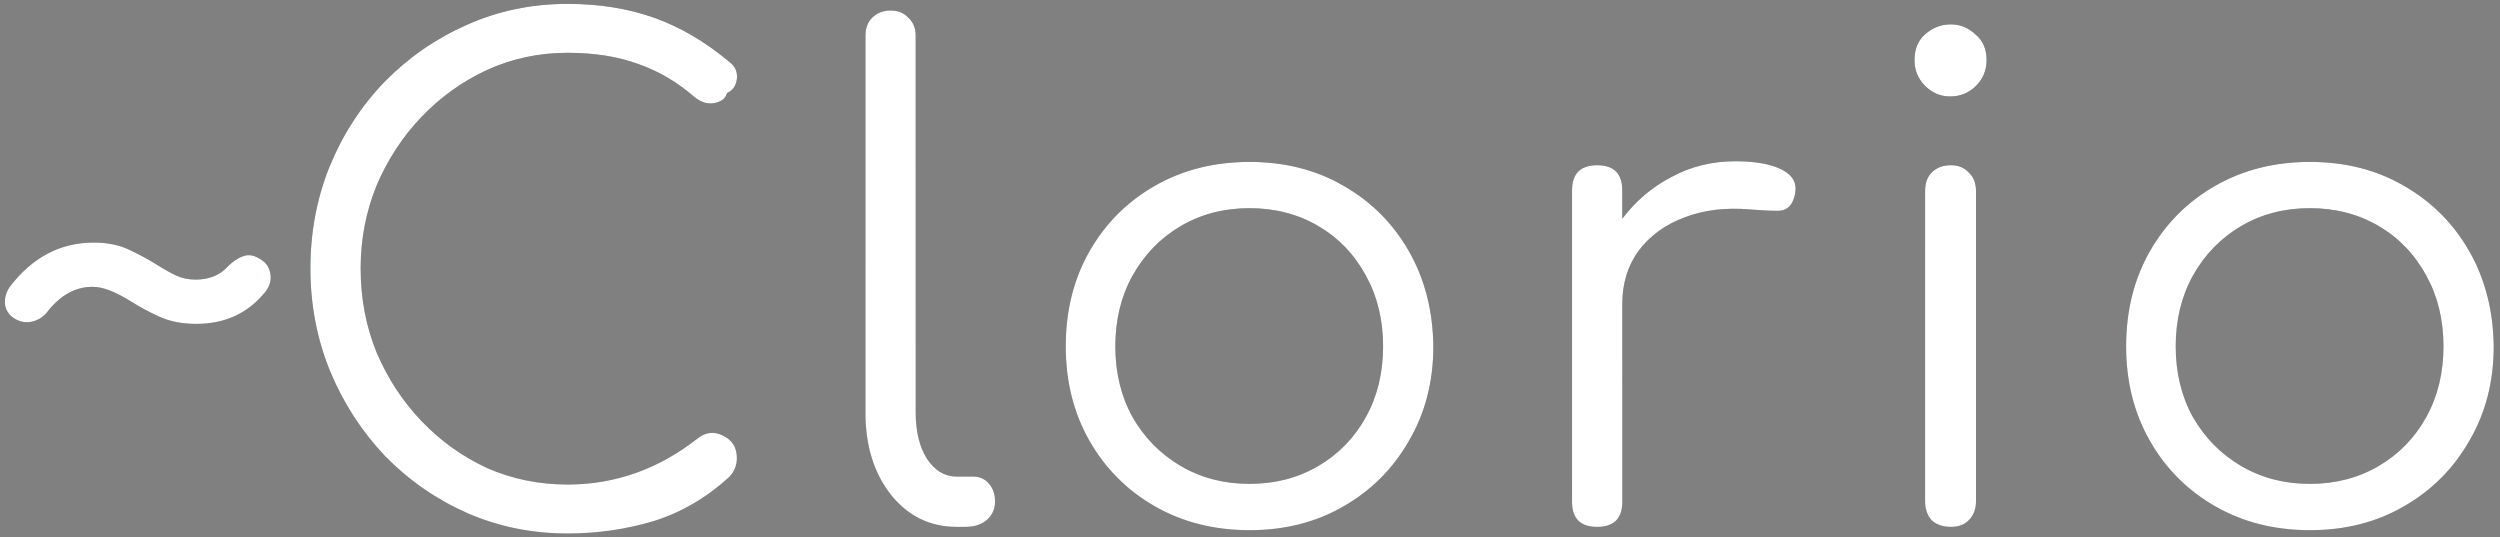 <svg width="242" height="52" viewBox="0 0 242 52" fill="none" xmlns="http://www.w3.org/2000/svg">
<rect x="0" y="0" width="242" height="52" fill="#808080" stroke="none"/>
<path d="M18.992 31.352C17.627 31.352 16.432 31.117 15.408 30.648C14.384 30.179 13.509 29.709 12.784 29.24C11.888 28.685 11.141 28.301 10.544 28.088C9.989 27.875 9.456 27.768 8.944 27.768C7.365 27.768 5.957 28.515 4.72 30.008C4.336 30.563 3.845 30.925 3.248 31.096C2.651 31.267 2.075 31.203 1.52 30.904C0.965 30.605 0.624 30.157 0.496 29.56C0.411 28.92 0.56 28.323 0.944 27.768C3.12 24.909 5.829 23.48 9.072 23.48C10.395 23.48 11.547 23.715 12.528 24.184C13.509 24.653 14.341 25.101 15.024 25.528C15.835 26.04 16.517 26.424 17.072 26.68C17.627 26.936 18.245 27.064 18.928 27.064C20.251 27.064 21.296 26.637 22.064 25.784C22.533 25.315 23.003 24.995 23.472 24.824C23.984 24.611 24.517 24.675 25.072 25.016C25.669 25.315 26.032 25.784 26.16 26.424C26.288 27.064 26.139 27.661 25.712 28.216C24.048 30.307 21.808 31.352 18.992 31.352ZM54.944 51.64C51.488 51.64 48.245 50.979 45.216 49.656C42.229 48.333 39.584 46.499 37.28 44.152C35.019 41.763 33.248 39.032 31.968 35.96C30.688 32.845 30.048 29.517 30.048 25.976C30.048 22.477 30.667 19.192 31.904 16.12C33.184 13.005 34.955 10.275 37.216 7.928C39.52 5.581 42.165 3.747 45.152 2.424C48.181 1.059 51.445 0.376 54.944 0.376C58.016 0.376 60.811 0.824 63.328 1.72C65.845 2.616 68.277 4.045 70.624 6.008C71.179 6.435 71.413 6.989 71.328 7.672C71.243 8.312 70.923 8.76 70.368 9.016C70.24 9.528 69.835 9.848 69.152 9.976C68.512 10.104 67.872 9.912 67.232 9.4C65.568 7.949 63.755 6.883 61.792 6.2C59.829 5.475 57.547 5.112 54.944 5.112C52.171 5.112 49.568 5.667 47.136 6.776C44.747 7.885 42.635 9.4 40.8 11.32C38.965 13.24 37.515 15.459 36.448 17.976C35.424 20.493 34.912 23.16 34.912 25.976C34.912 28.877 35.424 31.587 36.448 34.104C37.515 36.621 38.965 38.84 40.8 40.76C42.635 42.68 44.747 44.195 47.136 45.304C49.568 46.371 52.171 46.904 54.944 46.904C59.552 46.904 63.755 45.411 67.552 42.424C68.32 41.827 69.131 41.741 69.984 42.168C70.88 42.595 71.328 43.32 71.328 44.344C71.328 45.027 71.093 45.624 70.624 46.136C68.448 48.141 66.016 49.571 63.328 50.424C60.64 51.235 57.845 51.64 54.944 51.64ZM92.607 51C90.047 51 87.935 49.976 86.271 47.928C84.607 45.837 83.775 43.171 83.775 39.928V3.448C83.775 2.723 83.988 2.147 84.415 1.72C84.884 1.251 85.482 1.016 86.207 1.016C86.932 1.016 87.508 1.251 87.935 1.72C88.404 2.147 88.639 2.723 88.639 3.448V39.928C88.639 41.763 89.002 43.256 89.727 44.408C90.495 45.56 91.455 46.136 92.607 46.136H94.207C94.847 46.136 95.359 46.371 95.743 46.84C96.127 47.267 96.319 47.843 96.319 48.568C96.319 49.293 96.042 49.891 95.487 50.36C94.975 50.787 94.292 51 93.439 51H92.607ZM120.956 51.32C117.543 51.32 114.492 50.552 111.804 49.016C109.116 47.48 107.004 45.368 105.468 42.68C103.932 39.992 103.164 36.941 103.164 33.528C103.164 30.072 103.932 27 105.468 24.312C107.004 21.624 109.116 19.512 111.804 17.976C114.492 16.44 117.543 15.672 120.956 15.672C124.369 15.672 127.399 16.44 130.044 17.976C132.732 19.512 134.844 21.624 136.38 24.312C137.916 27 138.705 30.072 138.748 33.528C138.748 36.941 137.959 39.992 136.38 42.68C134.844 45.368 132.732 47.48 130.044 49.016C127.399 50.552 124.369 51.32 120.956 51.32ZM120.956 46.84C123.431 46.84 125.649 46.264 127.612 45.112C129.575 43.96 131.111 42.381 132.22 40.376C133.329 38.371 133.884 36.088 133.884 33.528C133.884 30.968 133.329 28.685 132.22 26.68C131.111 24.632 129.575 23.032 127.612 21.88C125.649 20.728 123.431 20.152 120.956 20.152C118.481 20.152 116.263 20.728 114.3 21.88C112.337 23.032 110.78 24.632 109.628 26.68C108.519 28.685 107.964 30.968 107.964 33.528C107.964 36.088 108.519 38.371 109.628 40.376C110.78 42.381 112.337 43.96 114.3 45.112C116.263 46.264 118.481 46.84 120.956 46.84ZM154.605 51C152.983 51 152.173 50.189 152.173 48.568V18.424C152.173 16.803 152.983 15.992 154.605 15.992C156.226 15.992 157.037 16.803 157.037 18.424V21.176C158.317 19.469 159.895 18.125 161.773 17.144C163.65 16.12 165.719 15.608 167.981 15.608C169.943 15.608 171.458 15.885 172.525 16.44C173.591 16.995 173.997 17.805 173.741 18.872C173.527 19.853 173.015 20.365 172.205 20.408C171.437 20.408 170.519 20.365 169.453 20.28C167.063 20.067 164.93 20.323 163.053 21.048C161.218 21.731 159.746 22.797 158.637 24.248C157.57 25.699 157.037 27.427 157.037 29.432V48.568C157.037 50.189 156.226 51 154.605 51ZM188.845 51C188.077 51 187.458 50.787 186.989 50.36C186.562 49.891 186.349 49.272 186.349 48.504V18.488C186.349 17.72 186.562 17.123 186.989 16.696C187.458 16.227 188.077 15.992 188.845 15.992C189.57 15.992 190.146 16.227 190.573 16.696C191.042 17.123 191.277 17.72 191.277 18.488V48.504C191.277 49.272 191.042 49.891 190.573 50.36C190.146 50.787 189.57 51 188.845 51ZM188.781 9.336C187.842 9.336 187.032 8.995 186.349 8.312C185.666 7.629 185.325 6.797 185.325 5.816C185.325 4.749 185.666 3.917 186.349 3.32C187.074 2.68 187.906 2.36 188.845 2.36C189.741 2.36 190.53 2.68 191.213 3.32C191.938 3.917 192.301 4.749 192.301 5.816C192.301 6.797 191.96 7.629 191.277 8.312C190.594 8.995 189.762 9.336 188.781 9.336ZM223.601 51.32C220.188 51.32 217.137 50.552 214.449 49.016C211.761 47.48 209.649 45.368 208.113 42.68C206.577 39.992 205.809 36.941 205.809 33.528C205.809 30.072 206.577 27 208.113 24.312C209.649 21.624 211.761 19.512 214.449 17.976C217.137 16.44 220.188 15.672 223.601 15.672C227.014 15.672 230.044 16.44 232.689 17.976C235.377 19.512 237.489 21.624 239.025 24.312C240.561 27 241.35 30.072 241.393 33.528C241.393 36.941 240.604 39.992 239.025 42.68C237.489 45.368 235.377 47.48 232.689 49.016C230.044 50.552 227.014 51.32 223.601 51.32ZM223.601 46.84C226.076 46.84 228.294 46.264 230.257 45.112C232.22 43.96 233.756 42.381 234.865 40.376C235.974 38.371 236.529 36.088 236.529 33.528C236.529 30.968 235.974 28.685 234.865 26.68C233.756 24.632 232.22 23.032 230.257 21.88C228.294 20.728 226.076 20.152 223.601 20.152C221.126 20.152 218.908 20.728 216.945 21.88C214.982 23.032 213.425 24.632 212.273 26.68C211.164 28.685 210.609 30.968 210.609 33.528C210.609 36.088 211.164 38.371 212.273 40.376C213.425 42.381 214.982 43.96 216.945 45.112C218.908 46.264 221.126 46.84 223.601 46.84Z" fill="url(#paint0_linear_1013_563)"/>
<path d="M18.992 31.352C17.627 31.352 16.432 31.117 15.408 30.648C14.384 30.179 13.509 29.709 12.784 29.24C11.888 28.685 11.141 28.301 10.544 28.088C9.989 27.875 9.456 27.768 8.944 27.768C7.365 27.768 5.957 28.515 4.72 30.008C4.336 30.563 3.845 30.925 3.248 31.096C2.651 31.267 2.075 31.203 1.52 30.904C0.965 30.605 0.624 30.157 0.496 29.56C0.411 28.92 0.56 28.323 0.944 27.768C3.12 24.909 5.829 23.48 9.072 23.48C10.395 23.48 11.547 23.715 12.528 24.184C13.509 24.653 14.341 25.101 15.024 25.528C15.835 26.04 16.517 26.424 17.072 26.68C17.627 26.936 18.245 27.064 18.928 27.064C20.251 27.064 21.296 26.637 22.064 25.784C22.533 25.315 23.003 24.995 23.472 24.824C23.984 24.611 24.517 24.675 25.072 25.016C25.669 25.315 26.032 25.784 26.16 26.424C26.288 27.064 26.139 27.661 25.712 28.216C24.048 30.307 21.808 31.352 18.992 31.352ZM54.944 51.64C51.488 51.64 48.245 50.979 45.216 49.656C42.229 48.333 39.584 46.499 37.28 44.152C35.019 41.763 33.248 39.032 31.968 35.96C30.688 32.845 30.048 29.517 30.048 25.976C30.048 22.477 30.667 19.192 31.904 16.12C33.184 13.005 34.955 10.275 37.216 7.928C39.52 5.581 42.165 3.747 45.152 2.424C48.181 1.059 51.445 0.376 54.944 0.376C58.016 0.376 60.811 0.824 63.328 1.72C65.845 2.616 68.277 4.045 70.624 6.008C71.179 6.435 71.413 6.989 71.328 7.672C71.243 8.312 70.923 8.76 70.368 9.016C70.24 9.528 69.835 9.848 69.152 9.976C68.512 10.104 67.872 9.912 67.232 9.4C65.568 7.949 63.755 6.883 61.792 6.2C59.829 5.475 57.547 5.112 54.944 5.112C52.171 5.112 49.568 5.667 47.136 6.776C44.747 7.885 42.635 9.4 40.8 11.32C38.965 13.24 37.515 15.459 36.448 17.976C35.424 20.493 34.912 23.16 34.912 25.976C34.912 28.877 35.424 31.587 36.448 34.104C37.515 36.621 38.965 38.84 40.8 40.76C42.635 42.68 44.747 44.195 47.136 45.304C49.568 46.371 52.171 46.904 54.944 46.904C59.552 46.904 63.755 45.411 67.552 42.424C68.32 41.827 69.131 41.741 69.984 42.168C70.88 42.595 71.328 43.32 71.328 44.344C71.328 45.027 71.093 45.624 70.624 46.136C68.448 48.141 66.016 49.571 63.328 50.424C60.64 51.235 57.845 51.64 54.944 51.64ZM92.607 51C90.047 51 87.935 49.976 86.271 47.928C84.607 45.837 83.775 43.171 83.775 39.928V3.448C83.775 2.723 83.988 2.147 84.415 1.72C84.884 1.251 85.482 1.016 86.207 1.016C86.932 1.016 87.508 1.251 87.935 1.72C88.404 2.147 88.639 2.723 88.639 3.448V39.928C88.639 41.763 89.002 43.256 89.727 44.408C90.495 45.56 91.455 46.136 92.607 46.136H94.207C94.847 46.136 95.359 46.371 95.743 46.84C96.127 47.267 96.319 47.843 96.319 48.568C96.319 49.293 96.042 49.891 95.487 50.36C94.975 50.787 94.292 51 93.439 51H92.607ZM120.956 51.32C117.543 51.32 114.492 50.552 111.804 49.016C109.116 47.48 107.004 45.368 105.468 42.68C103.932 39.992 103.164 36.941 103.164 33.528C103.164 30.072 103.932 27 105.468 24.312C107.004 21.624 109.116 19.512 111.804 17.976C114.492 16.44 117.543 15.672 120.956 15.672C124.369 15.672 127.399 16.44 130.044 17.976C132.732 19.512 134.844 21.624 136.38 24.312C137.916 27 138.705 30.072 138.748 33.528C138.748 36.941 137.959 39.992 136.38 42.68C134.844 45.368 132.732 47.48 130.044 49.016C127.399 50.552 124.369 51.32 120.956 51.32ZM120.956 46.84C123.431 46.84 125.649 46.264 127.612 45.112C129.575 43.96 131.111 42.381 132.22 40.376C133.329 38.371 133.884 36.088 133.884 33.528C133.884 30.968 133.329 28.685 132.22 26.68C131.111 24.632 129.575 23.032 127.612 21.88C125.649 20.728 123.431 20.152 120.956 20.152C118.481 20.152 116.263 20.728 114.3 21.88C112.337 23.032 110.78 24.632 109.628 26.68C108.519 28.685 107.964 30.968 107.964 33.528C107.964 36.088 108.519 38.371 109.628 40.376C110.78 42.381 112.337 43.96 114.3 45.112C116.263 46.264 118.481 46.84 120.956 46.84ZM154.605 51C152.983 51 152.173 50.189 152.173 48.568V18.424C152.173 16.803 152.983 15.992 154.605 15.992C156.226 15.992 157.037 16.803 157.037 18.424V21.176C158.317 19.469 159.895 18.125 161.773 17.144C163.65 16.12 165.719 15.608 167.981 15.608C169.943 15.608 171.458 15.885 172.525 16.44C173.591 16.995 173.997 17.805 173.741 18.872C173.527 19.853 173.015 20.365 172.205 20.408C171.437 20.408 170.519 20.365 169.453 20.28C167.063 20.067 164.93 20.323 163.053 21.048C161.218 21.731 159.746 22.797 158.637 24.248C157.57 25.699 157.037 27.427 157.037 29.432V48.568C157.037 50.189 156.226 51 154.605 51ZM188.845 51C188.077 51 187.458 50.787 186.989 50.36C186.562 49.891 186.349 49.272 186.349 48.504V18.488C186.349 17.72 186.562 17.123 186.989 16.696C187.458 16.227 188.077 15.992 188.845 15.992C189.57 15.992 190.146 16.227 190.573 16.696C191.042 17.123 191.277 17.72 191.277 18.488V48.504C191.277 49.272 191.042 49.891 190.573 50.36C190.146 50.787 189.57 51 188.845 51ZM188.781 9.336C187.842 9.336 187.032 8.995 186.349 8.312C185.666 7.629 185.325 6.797 185.325 5.816C185.325 4.749 185.666 3.917 186.349 3.32C187.074 2.68 187.906 2.36 188.845 2.36C189.741 2.36 190.53 2.68 191.213 3.32C191.938 3.917 192.301 4.749 192.301 5.816C192.301 6.797 191.96 7.629 191.277 8.312C190.594 8.995 189.762 9.336 188.781 9.336ZM223.601 51.32C220.188 51.32 217.137 50.552 214.449 49.016C211.761 47.48 209.649 45.368 208.113 42.68C206.577 39.992 205.809 36.941 205.809 33.528C205.809 30.072 206.577 27 208.113 24.312C209.649 21.624 211.761 19.512 214.449 17.976C217.137 16.44 220.188 15.672 223.601 15.672C227.014 15.672 230.044 16.44 232.689 17.976C235.377 19.512 237.489 21.624 239.025 24.312C240.561 27 241.35 30.072 241.393 33.528C241.393 36.941 240.604 39.992 239.025 42.68C237.489 45.368 235.377 47.48 232.689 49.016C230.044 50.552 227.014 51.32 223.601 51.32ZM223.601 46.84C226.076 46.84 228.294 46.264 230.257 45.112C232.22 43.96 233.756 42.381 234.865 40.376C235.974 38.371 236.529 36.088 236.529 33.528C236.529 30.968 235.974 28.685 234.865 26.68C233.756 24.632 232.22 23.032 230.257 21.88C228.294 20.728 226.076 20.152 223.601 20.152C221.126 20.152 218.908 20.728 216.945 21.88C214.982 23.032 213.425 24.632 212.273 26.68C211.164 28.685 210.609 30.968 210.609 33.528C210.609 36.088 211.164 38.371 212.273 40.376C213.425 42.381 214.982 43.96 216.945 45.112C218.908 46.264 221.126 46.84 223.601 46.84Z" fill="white"/>
<defs>
<linearGradient id="paint0_linear_1013_563" x1="122" y1="4" x2="122" y2="57" gradientUnits="userSpaceOnUse">
<stop offset="0.214" stop-color="#264653"/>
<stop offset="1" stop-color="#264653" stop-opacity="0.36"/>
</linearGradient>
</defs>
</svg>
